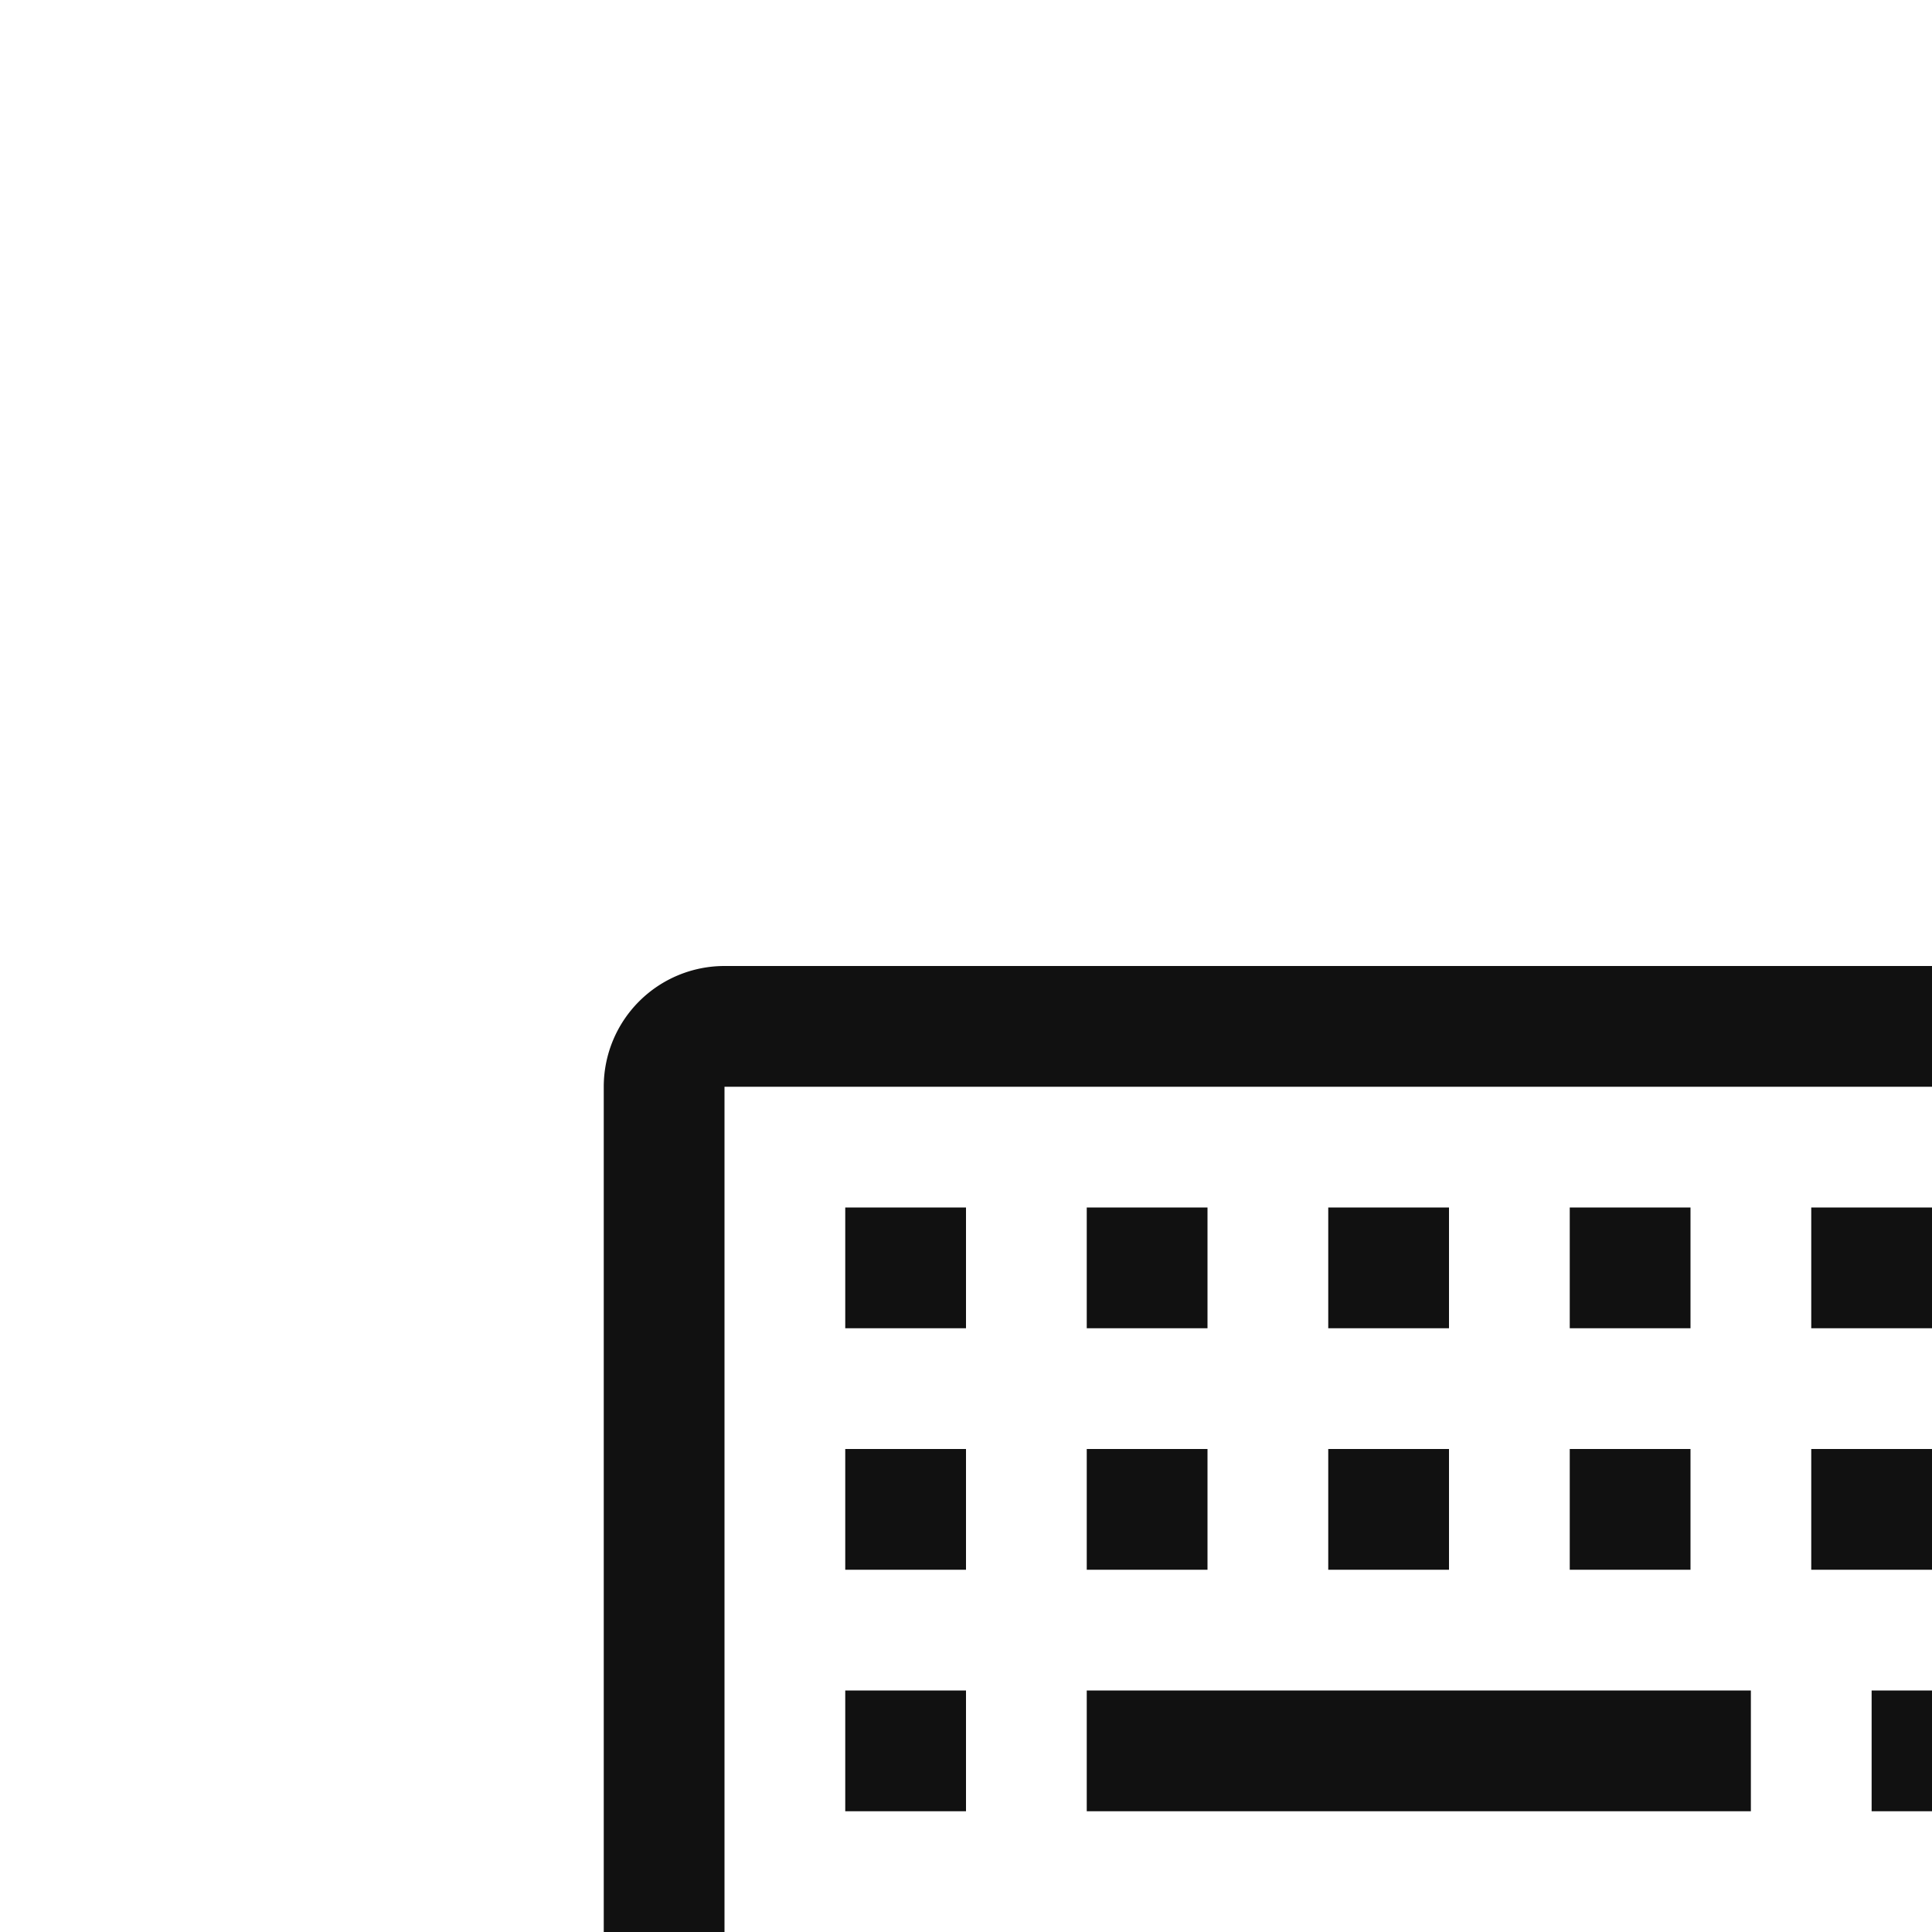 <svg xmlns="http://www.w3.org/2000/svg" viewBox="0 0 192 192" width="192" height="192">
  <!-- Full white background (no rx, let OS mask) -->
  <rect x="0" y="0" width="192" height="192" fill="#ffffff"/>
  <!-- Centered dark keyboard glyph -->
  <g transform="translate(48, 48) scale(6)">
    <path fill="#111111" d="M28 26H4a2 2 0 0 1-2-2V10a2 2 0 0 1 2-2h24a2 2 0 0 1 2 2v14a2 2 0 0 1-2 2M4 10v14h24V10Z"/>
    <path fill="#111111" d="M10 20h11v2H10zm-4-8h2v2H6zm4 0h2v2h-2zm4 0h2v2h-2zm4 0h2v2h-2zM6 20h2v2H6zm0-4h2v2H6zm4 0h2v2h-2zm4 0h2v2h-2zm8-4h4v2h-4zm0 4h4v2h-4zm-4 0h2v2h-2zm5 4h3v2h-3z"/>
  </g>
</svg>
